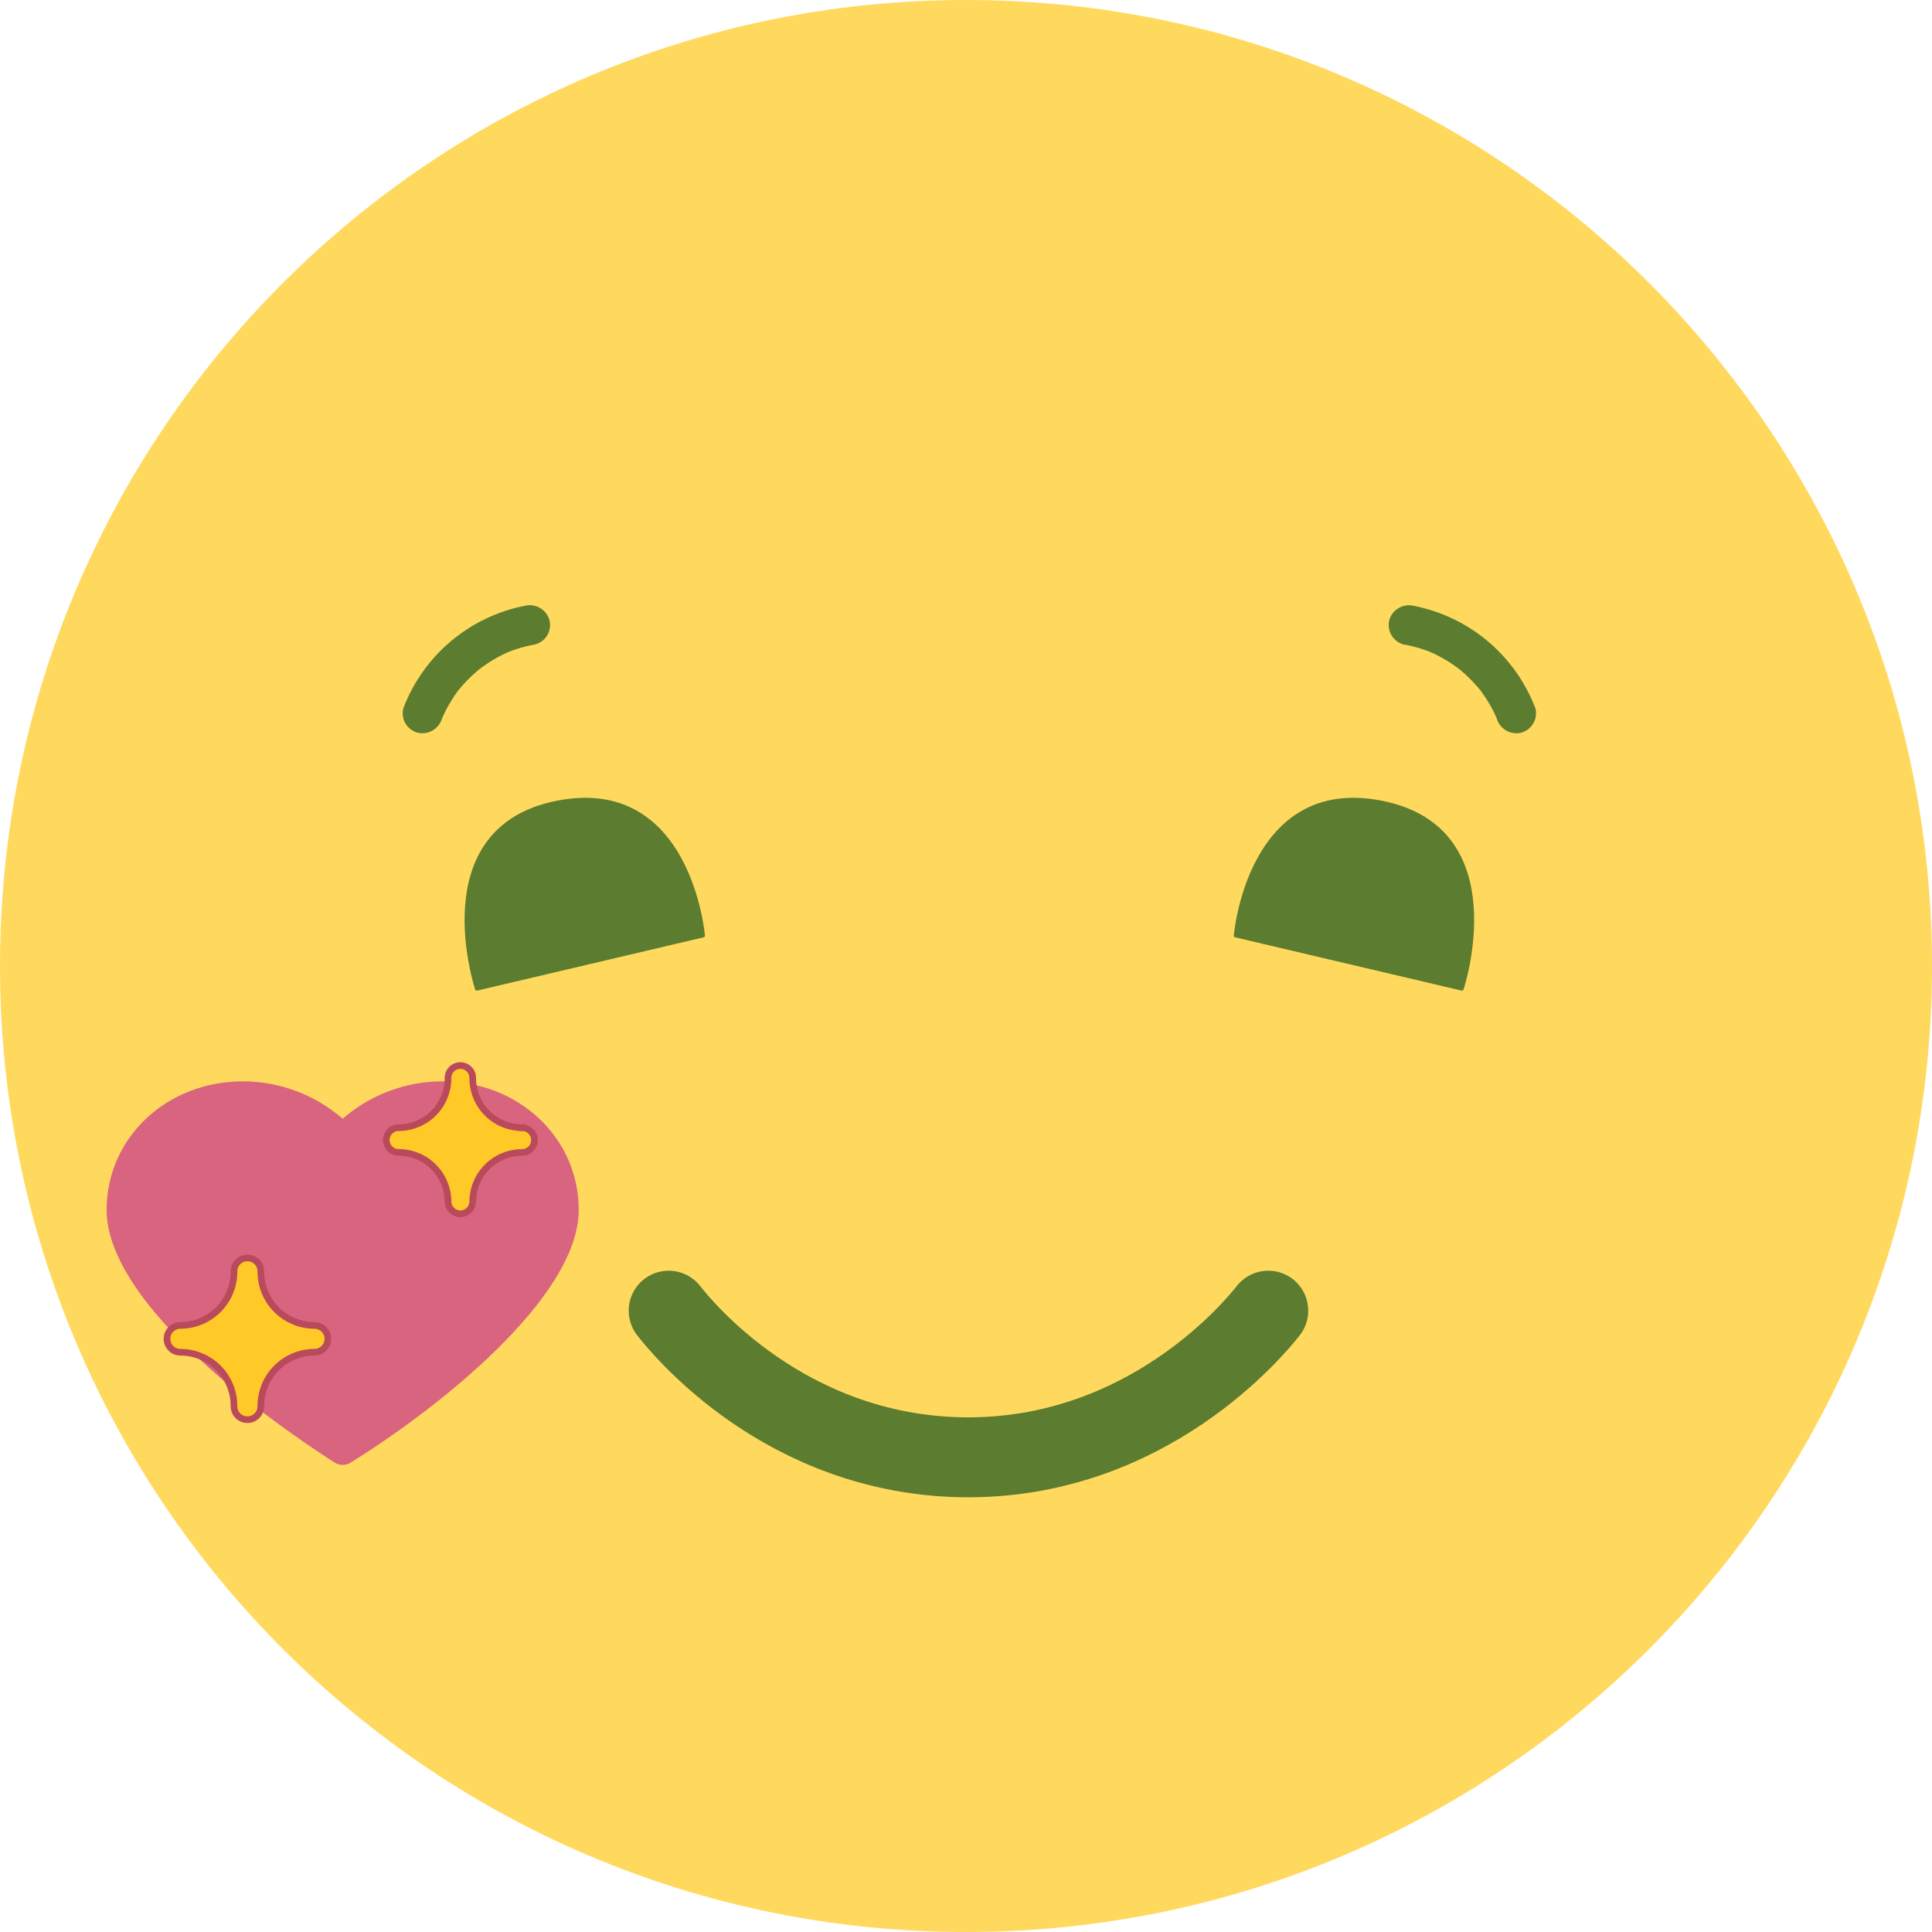 <svg width="145" height="145" viewBox="0 0 145 145" fill="none" xmlns="http://www.w3.org/2000/svg">
<g clip-path="url(#clip0_7590_44849)">
<path d="M72.5 145C112.541 145 145 112.541 145 72.5C145 32.459 112.541 0 72.5 0C32.459 0 0 32.459 0 72.5C0 112.541 32.459 145 72.5 145Z" fill="#FFD95E"/>
<path d="M50.185 98.369C51.169 99.628 58.876 109.136 72.185 109.369C86.095 109.612 94.285 99.514 95.185 98.369" stroke="#5C7C30" stroke-width="6" stroke-linecap="round" stroke-linejoin="round"/>
<path d="M33.17 53.944C33.19 53.89 33.355 53.531 33.198 53.863C33.24 53.774 33.279 53.683 33.321 53.594C33.414 53.394 33.514 53.204 33.621 53.014C33.834 52.635 34.067 52.267 34.321 51.914C34.55 51.591 34.121 52.148 34.374 51.841C34.437 51.765 34.499 51.688 34.563 51.613C34.704 51.447 34.849 51.286 35 51.129C35.301 50.815 35.62 50.519 35.956 50.243C35.987 50.217 36.256 50.013 36.083 50.143C35.91 50.273 36.183 50.071 36.216 50.048C36.409 49.909 36.606 49.775 36.807 49.648C37.175 49.417 37.557 49.209 37.951 49.025C37.99 49.008 38.294 48.868 38.097 48.957C37.9 49.046 38.207 48.913 38.246 48.898C38.446 48.819 38.651 48.747 38.861 48.682C39.294 48.546 39.736 48.438 40.184 48.36C40.566 48.253 40.891 47.998 41.087 47.653C41.283 47.307 41.335 46.898 41.231 46.515C41.117 46.137 40.861 45.818 40.518 45.623C40.174 45.428 39.769 45.372 39.386 45.467C37.341 45.869 35.432 46.784 33.839 48.126C32.245 49.469 31.019 51.194 30.276 53.141C30.172 53.525 30.223 53.934 30.419 54.28C30.616 54.625 30.941 54.879 31.324 54.986C31.707 55.081 32.112 55.025 32.455 54.83C32.798 54.635 33.054 54.316 33.169 53.939L33.17 53.944Z" fill="#5C7C30"/>
<path d="M35.782 74.225L52.782 70.225C52.782 70.225 51.782 58.225 41.782 60.225C31.782 62.225 35.782 74.225 35.782 74.225Z" fill="#5C7C30" stroke="#5C7C30" stroke-width="0.25" stroke-linecap="round" stroke-linejoin="round"/>
<path d="M115.229 53.146C114.486 51.199 113.26 49.474 111.666 48.131C110.073 46.789 108.164 45.874 106.119 45.472C105.736 45.376 105.33 45.431 104.986 45.626C104.642 45.821 104.387 46.141 104.273 46.52C104.173 46.903 104.226 47.311 104.422 47.656C104.618 48 104.94 48.255 105.321 48.365C105.749 48.438 106.172 48.539 106.588 48.665C106.795 48.732 107 48.803 107.203 48.878C107.295 48.913 107.387 48.949 107.478 48.987C107.134 48.846 107.505 49.004 107.553 49.026C107.947 49.211 108.329 49.419 108.698 49.649C108.882 49.764 109.063 49.885 109.24 50.01C109.321 50.068 109.399 50.128 109.479 50.185C109.188 49.978 109.507 50.21 109.549 50.244C109.885 50.52 110.204 50.816 110.505 51.13C110.642 51.273 110.776 51.42 110.905 51.569C110.982 51.659 111.057 51.751 111.132 51.842C111.332 52.086 110.991 51.632 111.186 51.915C111.423 52.256 111.655 52.596 111.86 52.959C111.966 53.148 112.067 53.34 112.16 53.536C112.211 53.643 112.26 53.751 112.308 53.859C112.201 53.625 112.286 53.808 112.337 53.94C112.451 54.318 112.706 54.638 113.05 54.833C113.393 55.028 113.799 55.083 114.182 54.987C114.563 54.878 114.887 54.623 115.083 54.278C115.279 53.934 115.331 53.526 115.23 53.142L115.229 53.146Z" fill="#5C7C30"/>
<path d="M109.723 74.225L92.723 70.225C92.723 70.225 93.723 58.225 103.723 60.225C113.723 62.225 109.723 74.225 109.723 74.225Z" fill="#5C7C30" stroke="#5C7C30" stroke-width="0.25" stroke-linecap="round" stroke-linejoin="round"/>
<path d="M33.191 81.156C30.444 81.164 27.791 82.16 25.717 83.962C23.643 82.16 20.99 81.164 18.242 81.156C12.5 81.156 8 85.394 8 90.805C8 98.757 23.374 108.67 25.126 109.773C25.302 109.886 25.508 109.946 25.717 109.945C25.922 109.946 26.124 109.889 26.299 109.782C32.662 105.853 43.434 97.44 43.434 90.805C43.434 85.394 38.934 81.156 33.191 81.156Z" fill="#D86480"/>
<path d="M39.185 84.634C38.202 84.633 37.26 84.242 36.565 83.547C35.87 82.852 35.479 81.91 35.478 80.927C35.482 80.803 35.461 80.679 35.416 80.563C35.372 80.447 35.304 80.341 35.218 80.252C35.131 80.162 35.028 80.091 34.913 80.043C34.799 79.995 34.676 79.969 34.551 79.969C34.427 79.969 34.304 79.995 34.19 80.043C34.075 80.091 33.972 80.162 33.885 80.252C33.799 80.341 33.731 80.447 33.687 80.563C33.642 80.679 33.621 80.803 33.625 80.927C33.624 81.91 33.233 82.852 32.538 83.547C31.843 84.242 30.9 84.633 29.917 84.634C29.671 84.634 29.435 84.732 29.262 84.905C29.088 85.079 28.99 85.315 28.99 85.561C28.99 85.807 29.088 86.043 29.262 86.216C29.435 86.39 29.671 86.488 29.917 86.488C30.901 86.489 31.844 86.88 32.539 87.576C33.235 88.272 33.625 89.216 33.625 90.2C33.633 90.44 33.734 90.668 33.907 90.836C34.08 91.003 34.311 91.097 34.551 91.097C34.792 91.097 35.023 91.003 35.196 90.836C35.369 90.668 35.47 90.44 35.478 90.2C35.479 89.217 35.87 88.275 36.565 87.58C37.26 86.885 38.202 86.494 39.185 86.493C39.431 86.493 39.667 86.395 39.84 86.221C40.014 86.048 40.112 85.812 40.112 85.566C40.112 85.32 40.014 85.084 39.84 84.91C39.667 84.737 39.431 84.639 39.185 84.639V84.634Z" fill="#FFCA28" stroke="#B94A5B" stroke-width="0.5" stroke-miterlimit="10"/>
<path d="M23.6 99.475C22.533 99.474 21.51 99.05 20.755 98.295C20 97.54 19.576 96.517 19.575 95.45C19.579 95.315 19.556 95.181 19.508 95.055C19.459 94.929 19.386 94.814 19.292 94.718C19.198 94.621 19.085 94.544 18.961 94.491C18.837 94.439 18.703 94.411 18.569 94.411C18.434 94.411 18.3 94.439 18.176 94.491C18.052 94.544 17.939 94.621 17.845 94.718C17.751 94.814 17.678 94.929 17.629 95.055C17.581 95.181 17.558 95.315 17.562 95.45C17.561 96.517 17.137 97.54 16.382 98.295C15.627 99.05 14.604 99.474 13.537 99.475C13.27 99.475 13.014 99.581 12.826 99.77C12.637 99.958 12.531 100.214 12.531 100.481C12.531 100.748 12.637 101.004 12.826 101.192C13.014 101.381 13.27 101.487 13.537 101.487C14.604 101.488 15.627 101.913 16.382 102.667C17.137 103.422 17.561 104.445 17.562 105.512C17.558 105.647 17.581 105.781 17.629 105.907C17.678 106.033 17.751 106.148 17.845 106.245C17.939 106.341 18.052 106.419 18.176 106.471C18.3 106.524 18.434 106.551 18.569 106.551C18.703 106.551 18.837 106.524 18.961 106.471C19.085 106.419 19.198 106.341 19.292 106.245C19.386 106.148 19.459 106.033 19.508 105.907C19.556 105.781 19.579 105.647 19.575 105.512C19.576 104.445 20 103.422 20.755 102.667C21.51 101.913 22.533 101.488 23.6 101.487C23.867 101.487 24.123 101.381 24.311 101.192C24.5 101.004 24.606 100.748 24.606 100.481C24.606 100.214 24.5 99.958 24.311 99.77C24.123 99.581 23.867 99.475 23.6 99.475Z" fill="#FFCA28" stroke="#B94A5B" stroke-width="0.5" stroke-miterlimit="10"/>
</g>
<defs>
<clipPath id="clip0_7590_44849">
<rect width="145" height="145" fill="white"/>
</clipPath>
</defs>
</svg>
